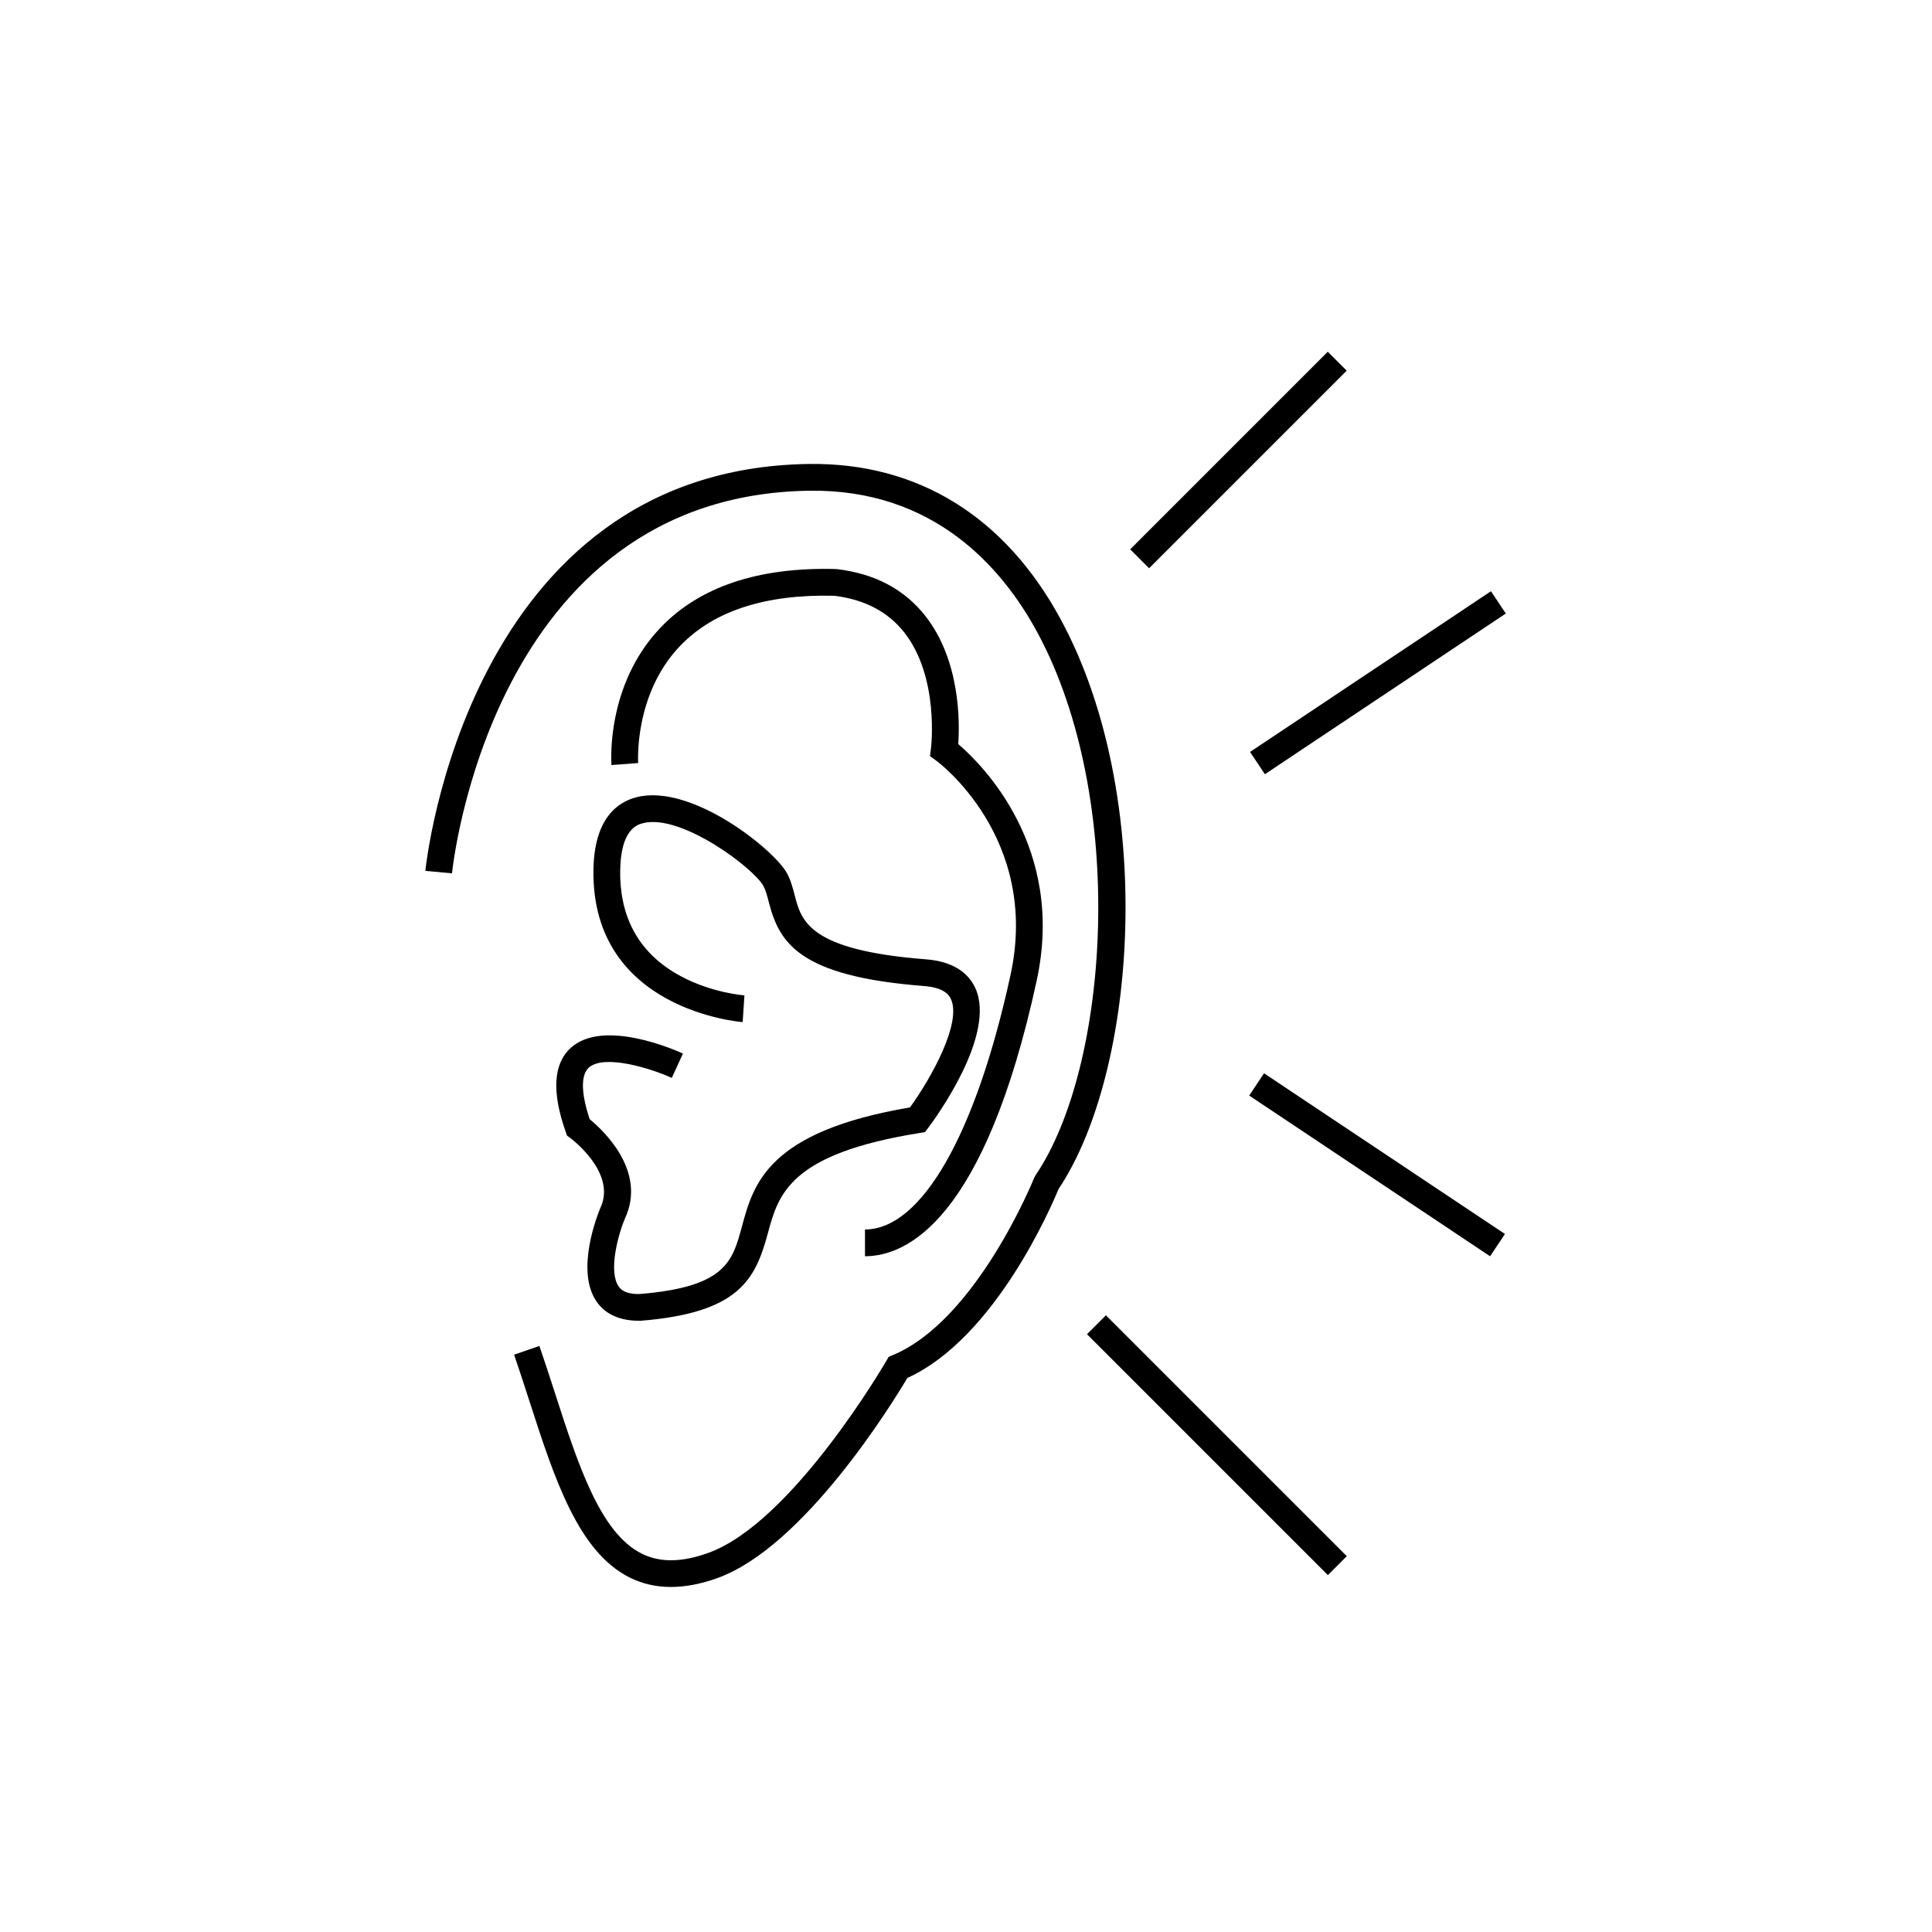 <?xml version="1.0" encoding="utf-8"?>
<!-- Generator: Adobe Illustrator 17.0.0, SVG Export Plug-In . SVG Version: 6.00 Build 0)  -->
<!DOCTYPE svg PUBLIC "-//W3C//DTD SVG 1.1//EN" "http://www.w3.org/Graphics/SVG/1.1/DTD/svg11.dtd">
<svg version="1.1" id="Calque_1" xmlns="http://www.w3.org/2000/svg" xmlns:xlink="http://www.w3.org/1999/xlink" x="0px" y="0px"
	 width="595.28px" height="595.28px" viewBox="0 0 595.28 595.28" enable-background="new 0 0 595.28 595.28" xml:space="preserve">
<g>
	<g>
		<path d="M206.73,488.969c-4.513,0-8.696-0.934-12.52-2.808c-16.027-7.851-23.352-30.522-31.107-54.527
			c-1.524-4.717-3.067-9.499-4.7-14.233l7.797-2.69c1.65,4.787,3.211,9.62,4.752,14.388c7.201,22.29,14.003,43.345,26.886,49.654
			c5.609,2.755,12.303,2.65,20.468-0.306c25.865-9.359,54.524-58.678,54.81-59.174l0.698-1.211l1.289-0.537
			c25.804-10.753,43.366-54.17,43.541-54.605l0.419-0.789c22.889-33.746,28.274-115.828,0.631-167.144
			c-10.914-20.261-32.033-44.294-70.236-43.788c-98.288,1.321-110.076,116.723-110.183,117.889l-8.213-0.757
			c0.114-1.24,12.662-123.959,118.286-125.379c33.443-0.413,60.404,16.188,77.609,48.124c29.34,54.468,23.64,138.749-0.819,175.317
			c-2.014,4.916-19.428,45.831-46.569,58.184c-4.76,8.014-31.859,52.003-58.455,61.626
			C216.015,488.048,211.209,488.969,206.73,488.969z"/>
		<path d="M266.515,387.068v-8.248c17.414,0,34.181-29.329,44.851-78.46c9.18-42.277-22.514-65.716-22.836-65.948l-1.985-1.434
			l0.309-2.435c0.028-0.216,2.624-21.808-8.193-35.627c-5.017-6.407-12.282-10.225-21.597-11.349
			c-21.251-0.533-37.222,4.674-47.545,15.48c-14.242,14.906-12.903,35.847-12.889,36.056l-8.224,0.623
			c-0.077-0.999-1.686-24.681,15.074-42.297c12.03-12.646,30.189-18.735,53.99-18.101l0.368,0.027
			c11.689,1.363,20.891,6.246,27.348,14.518c10.756,13.775,10.525,32.781,10.066,39.386c7.349,6.296,33.096,31.767,24.175,72.853
			C303.373,376.03,279.385,387.068,266.515,387.068z"/>
		<path d="M196.856,406.949c-7.479,0-11.221-3.233-13.091-5.987c-6.552-9.639,0.435-26.929,1.254-28.87
			c5.044-10.817-9.126-21.321-9.27-21.425l-1.032-0.754l-0.426-1.206c-4.323-12.246-3.8-20.934,1.551-25.82
			c9.996-9.134,32.094,0.593,34.581,1.737l-3.434,7.499c-6.316-2.886-20.882-7.451-25.587-3.144
			c-2.482,2.271-2.376,7.883,0.283,15.865c4.073,3.329,17.707,15.943,10.87,30.597c-2.347,5.601-5.03,16.394-1.967,20.891
			c0.417,0.615,1.661,2.475,6.461,2.376c26.512-2.151,28.627-9.98,31.557-20.818c3.528-13.054,7.911-29.265,51.77-36.665
			c6.967-9.663,15.89-26.153,12.638-33.346c-0.397-0.878-1.607-3.552-8.315-4.07c-38.815-2.986-44.625-13.493-47.831-25.893
			c-0.499-1.938-0.933-3.611-1.646-4.929c-2.961-5.469-25.223-22.275-36.993-19.378c-1.728,0.428-6.986,1.726-7.136,14.689
			c-0.173,14.834,6.123,25.772,18.714,32.51c9.692,5.187,19.465,5.877,19.562,5.883l-0.537,8.232
			c-0.466-0.032-46.489-3.536-45.986-46.721c0.185-15.986,7.393-21.112,13.406-22.599c16.983-4.194,42.324,16.252,46.227,23.459
			c1.192,2.204,1.795,4.536,2.377,6.79c2.054,7.95,4.382,16.959,40.478,19.735c9.572,0.736,13.549,5.245,15.198,8.899
			c6.508,14.396-12.36,40.131-14.533,43.017l-1,1.329l-1.643,0.263c-40.158,6.425-43.527,18.891-46.785,30.948
			c-3.841,14.211-8.892,24.459-39.093,26.9C197.265,406.947,197.06,406.949,196.856,406.949z"/>
	</g>
	<rect x="377.485" y="98.73" transform="matrix(0.707 0.707 -0.707 0.707 212.029 -228.31)" width="8.247" height="86.112"/>
	
		<rect x="322.449" y="441.257" transform="matrix(0.707 0.707 -0.707 0.707 424.748 -134.672)" width="104.979" height="8.247"/>
	
		<rect x="379.818" y="354.653" transform="matrix(0.832 0.555 -0.555 0.832 270.296 -175.172)" width="89.215" height="8.248"/>
	
		<rect x="420.302" y="165.709" transform="matrix(0.555 0.832 -0.832 0.555 363.99 -259.49)" width="8.248" height="89.215"/>
</g>
</svg>
